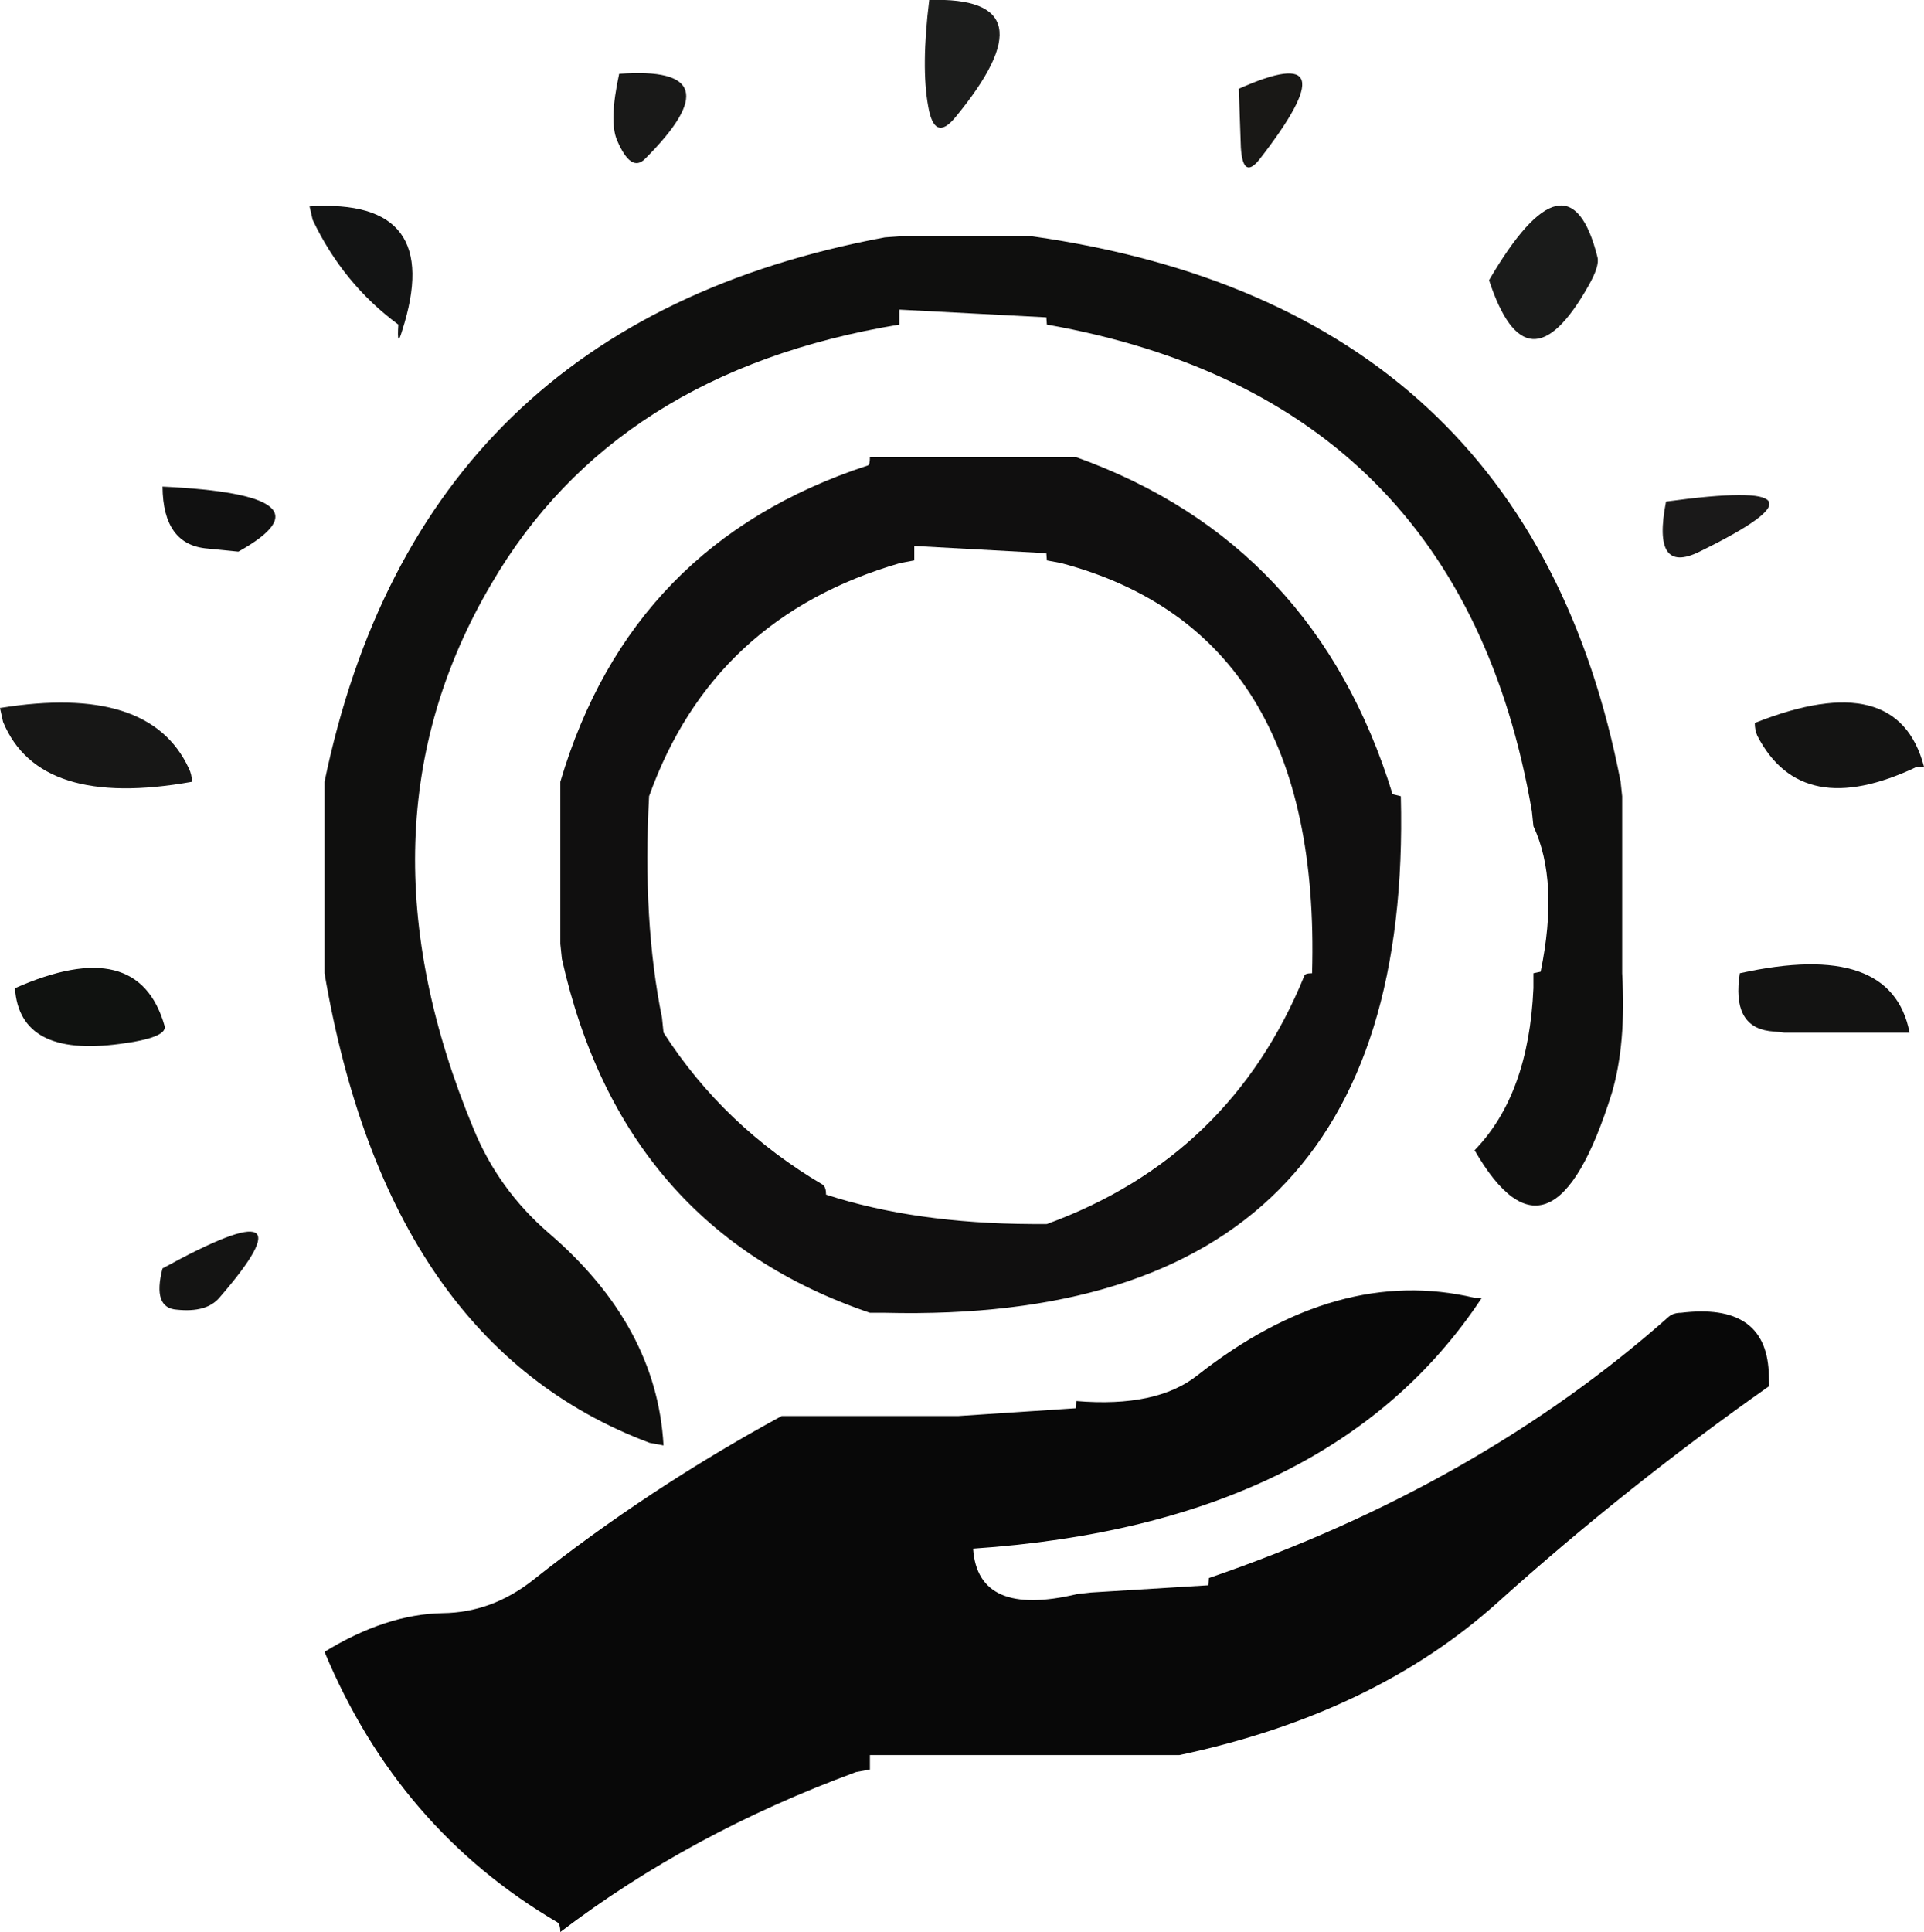 <?xml version="1.0" encoding="UTF-8" standalone="no"?>
<svg xmlns:ffdec="https://www.free-decompiler.com/flash" xmlns:xlink="http://www.w3.org/1999/xlink" ffdec:objectType="shape" height="187.2px" width="186.45px" xmlns="http://www.w3.org/2000/svg">
  <g transform="matrix(1.0, 0.0, 0.0, 1.0, 93.5, 93.05)">
    <path d="M60.4 -65.3 Q54.45 -54.8 50.8 -65.9 58.55 -79.15 61.3 -68.15 61.55 -67.3 60.4 -65.3" fill="#1a1b1a" fill-rule="evenodd" stroke="none"/>
    <path d="M28.55 -77.6 Q26.95 -75.6 26.75 -78.75 L26.55 -84.45 Q37.75 -89.45 28.55 -77.6" fill="#191816" fill-rule="evenodd" stroke="none"/>
    <path d="M7.9 -62.3 L-6.35 -63.05 -6.35 -61.6 Q-33.9 -57.05 -45.9 -36.45 -59.75 -12.9 -47.6 16.35 -45.2 22.2 -40.35 26.4 -29.85 35.4 -29.2 47.0 L-30.55 46.75 Q-55.9 37.25 -62.05 1.25 L-62.05 -0.15 -62.05 -13.0 -62.05 -14.45 -62.05 -17.3 Q-52.85 -61.65 -7.75 -70.05 L-6.35 -70.15 5.1 -70.15 6.55 -70.15 Q54.65 -63.3 63.55 -17.3 L63.7 -15.9 63.7 -0.15 63.7 1.25 Q64.1 8.1 62.7 12.85 56.9 31.4 49.4 18.4 54.65 13.0 55.1 2.7 L55.1 1.25 55.8 1.1 Q57.6 -7.65 55.1 -13.0 L54.95 -14.45 Q48.05 -54.5 7.95 -61.6 L7.9 -62.3" fill="#0f0f0e" fill-rule="evenodd" stroke="none"/>
    <path d="M10.8 -48.75 Q33.95 -40.45 41.45 -16.1 L42.25 -15.9 Q43.55 35.4 -7.75 34.15 L-9.2 34.15 Q-33.2 26.0 -39.05 -0.15 L-39.2 -1.6 -39.2 -3.0 -39.2 -13.0 -39.2 -14.45 -39.2 -17.3 Q-32.35 -40.45 -9.4 -47.95 -9.2 -48.0 -9.2 -48.75 L9.4 -48.75 10.8 -48.75 M7.9 -39.45 L-4.9 -40.15 -4.9 -38.75 -6.25 -38.5 Q-24.4 -33.25 -30.6 -15.9 -31.25 -3.8 -29.35 5.55 L-29.2 7.0 Q-23.35 16.1 -13.75 21.75 -13.45 22.0 -13.45 22.7 -4.85 25.5 6.55 25.55 L7.95 25.55 Q25.75 19.05 32.9 1.5 32.95 1.25 33.65 1.25 34.6 -31.8 9.3 -38.5 L7.95 -38.75 7.9 -39.45" fill="#100f0f" fill-rule="evenodd" stroke="none"/>
    <path d="M67.95 -44.45 Q86.2 -46.95 71.2 -39.6 66.55 -37.3 67.95 -44.45" fill="#1a1919" fill-rule="evenodd" stroke="none"/>
    <path d="M76.55 -23.0 Q90.4 -28.5 92.95 -18.75 L92.25 -18.75 Q81.1 -13.45 76.8 -21.75 76.55 -22.3 76.55 -23.0 M-72.25 32.7 Q-73.5 34.15 -76.35 33.85 -78.75 33.7 -77.75 29.85 -62.55 21.5 -72.25 32.7" fill="#141413" fill-rule="evenodd" stroke="none"/>
    <path d="M89.4 7.0 L79.4 7.0 77.95 6.85 Q74.3 6.35 75.1 1.25 89.8 -2.0 91.55 7.0 L90.8 7.0 89.4 7.0" fill="#131312" fill-rule="evenodd" stroke="none"/>
    <path d="M50.1 32.7 Q35.6 54.65 0.8 57.0 1.25 63.7 10.9 61.4 L12.25 61.25 23.6 60.55 23.65 59.85 Q49.75 50.9 68.25 34.5 68.7 34.15 69.4 34.15 77.55 33.15 77.9 39.85 L77.95 41.25 Q64.1 51.0 51.65 62.2 39.65 73.0 20.8 77.0 L19.4 77.0 3.65 77.0 2.25 77.0 -9.2 77.0 -9.2 78.4 -10.55 78.65 Q-26.6 84.55 -39.2 94.15 -39.2 93.4 -39.5 93.2 -54.9 84.15 -62.05 67.0 -56.1 63.35 -50.6 63.25 -45.85 63.2 -41.85 60.05 -30.7 51.2 -17.75 44.15 L-2.05 44.15 -0.6 44.15 10.75 43.4 10.8 42.7 Q18.6 43.35 22.55 40.2 36.1 29.55 49.4 32.7 L50.1 32.7" fill="#080808" fill-rule="evenodd" stroke="none"/>
    <path d="M-93.5 -24.45 Q-79.0 -26.8 -75.2 -18.6 -74.9 -18.0 -74.9 -17.3 -89.7 -14.65 -93.2 -23.1 L-93.5 -24.45" fill="#171716" fill-rule="evenodd" stroke="none"/>
    <path d="M-33.7 -79.45 Q-34.5 -81.3 -33.5 -85.9 -21.9 -86.75 -31.0 -77.65 -32.35 -76.3 -33.7 -79.45" fill="#191918" fill-rule="evenodd" stroke="none"/>
    <path d="M-3.55 -82.75 Q-4.25 -86.55 -3.45 -93.05 8.8 -93.45 -0.95 -81.65 -2.95 -79.25 -3.55 -82.75" fill="#1c1d1c" fill-rule="evenodd" stroke="none"/>
    <path d="M-54.9 -61.6 Q-60.25 -65.55 -63.2 -71.75 L-63.5 -73.05 Q-50.35 -73.9 -54.55 -60.95 -55.05 -59.25 -54.9 -61.6" fill="#131414" fill-rule="evenodd" stroke="none"/>
    <path d="M-70.4 -39.6 L-73.4 -39.9 Q-77.7 -40.25 -77.75 -45.9 -60.55 -45.1 -70.4 -39.6" fill="#111111" fill-rule="evenodd" stroke="none"/>
    <path d="M-92.05 2.7 Q-80.1 -2.6 -77.55 6.35 -77.25 7.5 -81.9 8.1 -91.6 9.4 -92.05 2.7" fill="#101210" fill-rule="evenodd" stroke="none"/>
  </g>
</svg>
